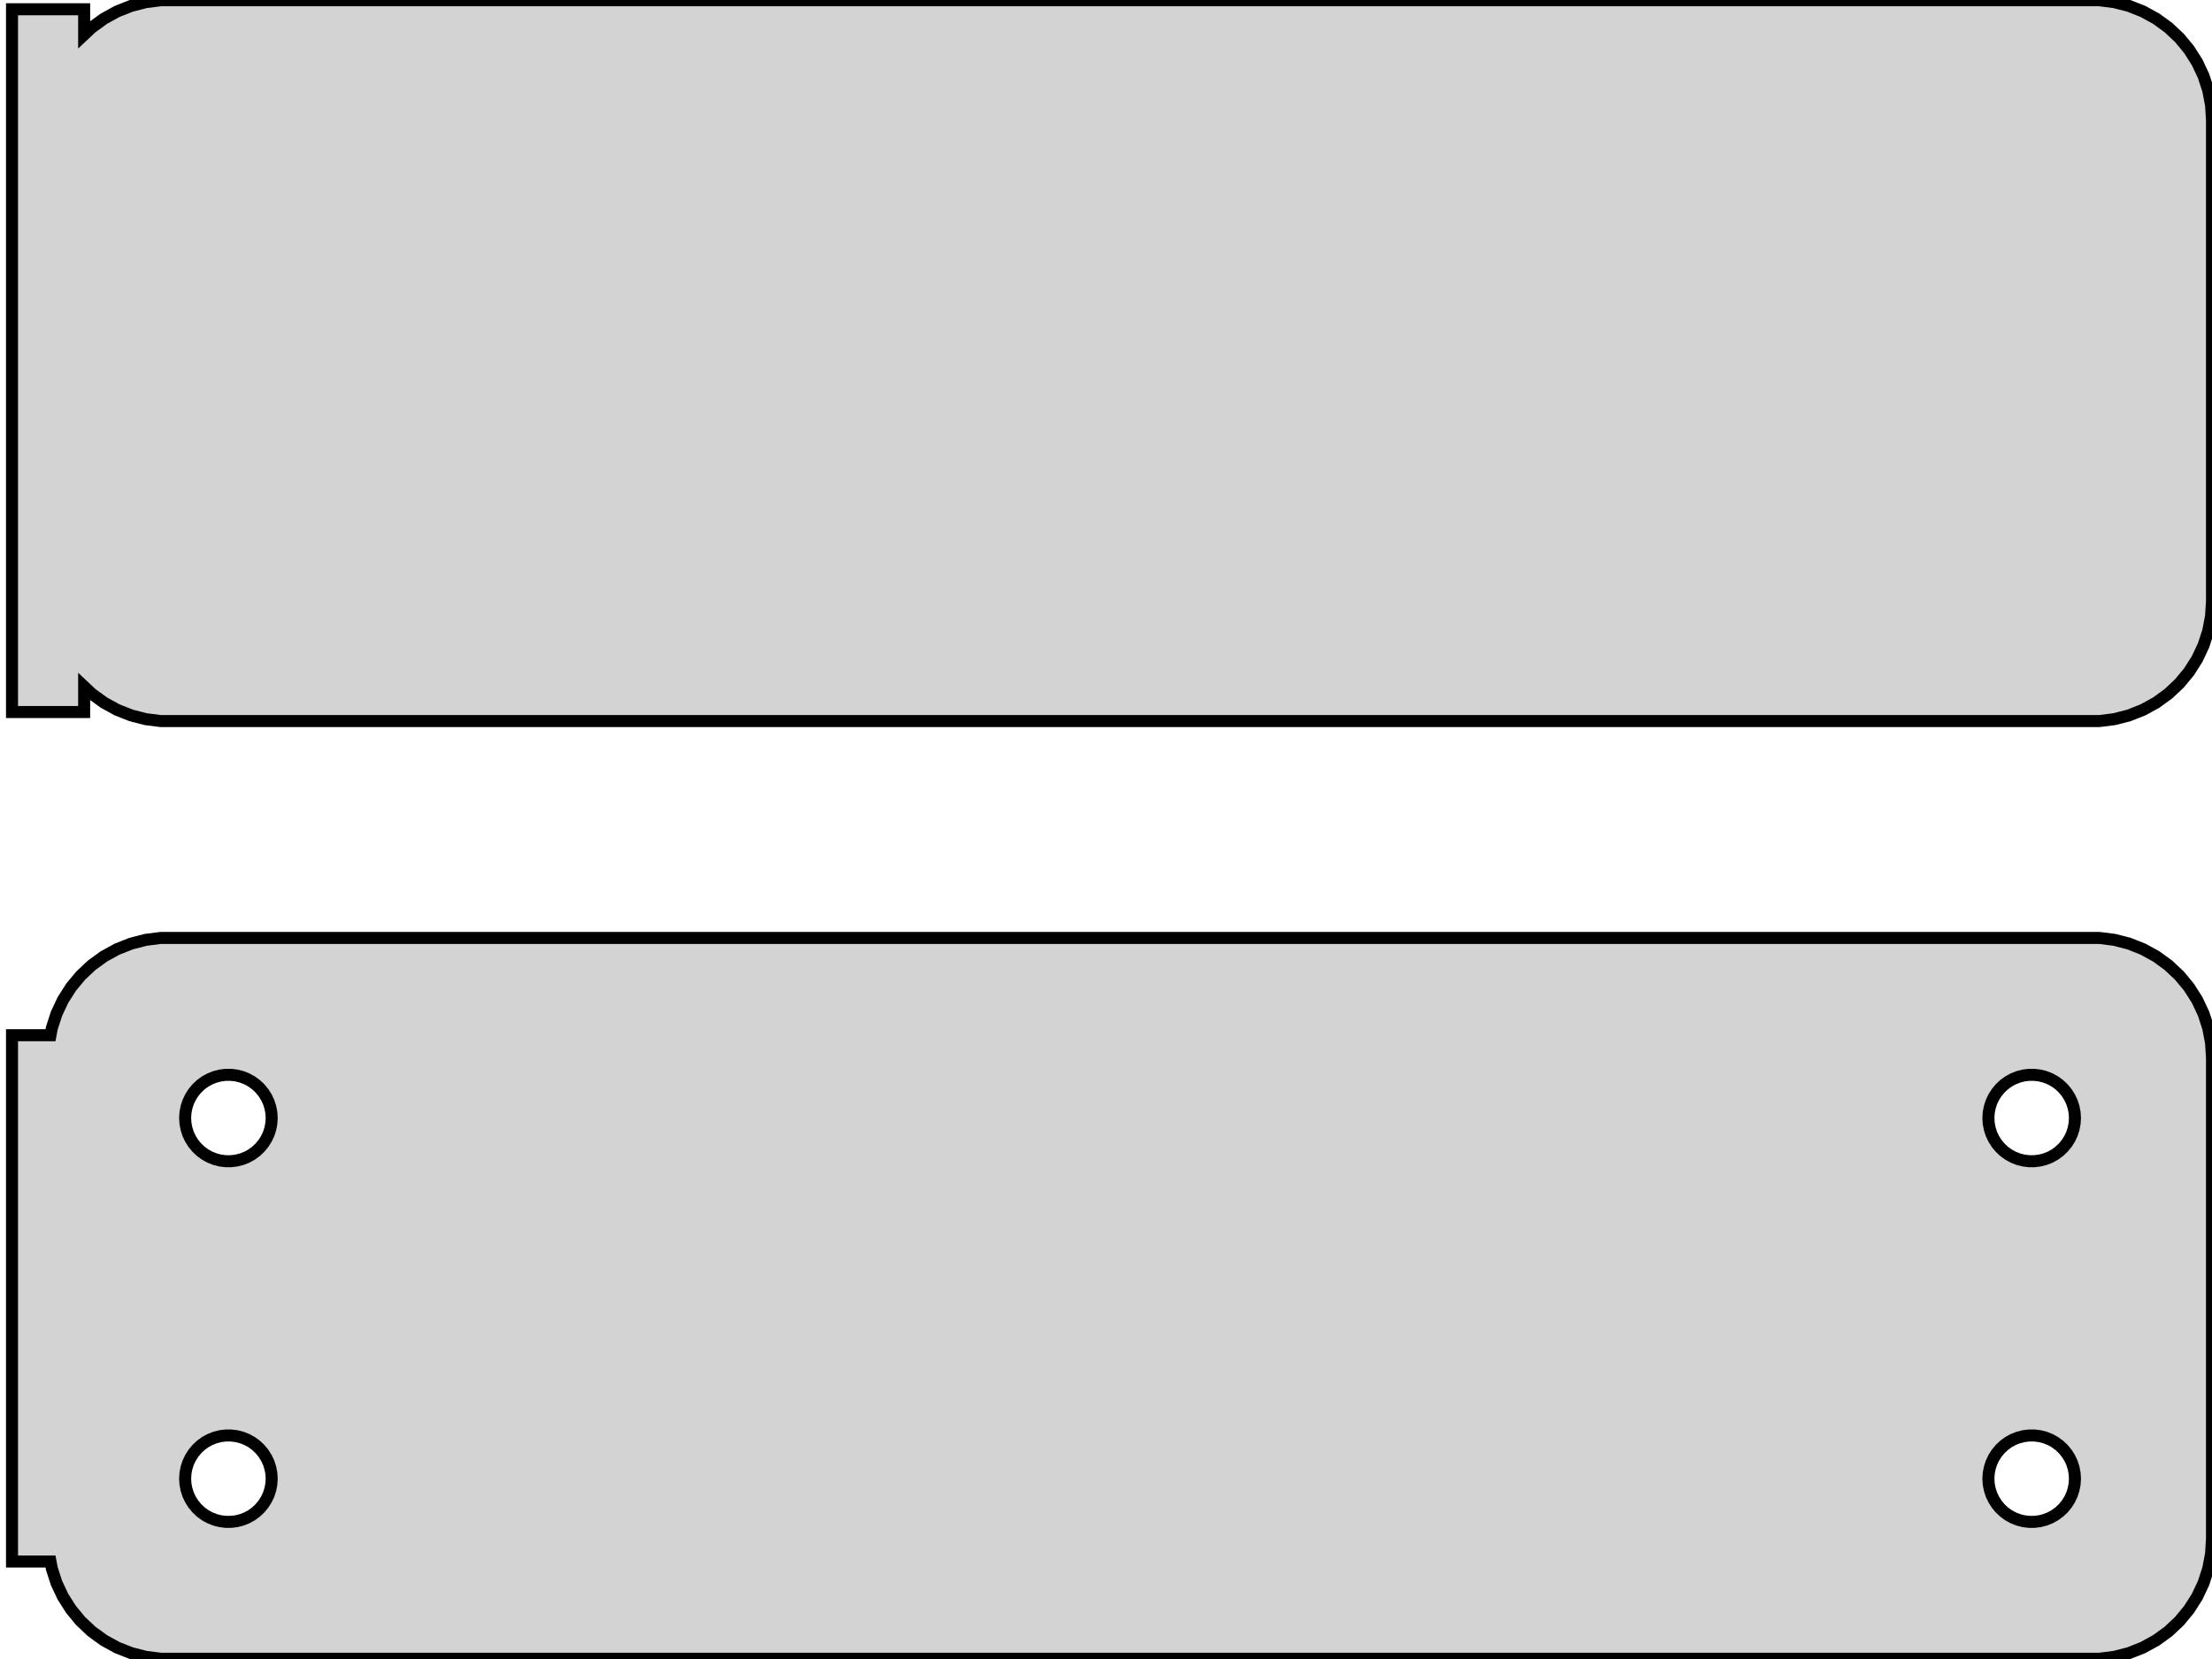 <?xml version="1.0" standalone="no"?>
<!DOCTYPE svg PUBLIC "-//W3C//DTD SVG 1.1//EN" "http://www.w3.org/Graphics/SVG/1.1/DTD/svg11.dtd">
<svg width="92mm" height="69mm" viewBox="-47 -93 92 69" xmlns="http://www.w3.org/2000/svg" version="1.1">
<title>OpenSCAD Model</title>
<path d="
M 40.937,-63.089 L 41.545,-63.245 L 42.129,-63.476 L 42.679,-63.778 L 43.187,-64.147 L 43.645,-64.577
 L 44.045,-65.061 L 44.382,-65.591 L 44.649,-66.159 L 44.843,-66.757 L 44.961,-67.373 L 45,-68
 L 45,-88 L 44.961,-88.627 L 44.843,-89.243 L 44.649,-89.841 L 44.382,-90.409 L 44.045,-90.939
 L 43.645,-91.423 L 43.187,-91.853 L 42.679,-92.222 L 42.129,-92.524 L 41.545,-92.755 L 40.937,-92.911
 L 40.314,-92.99 L -40.314,-92.99 L -40.937,-92.911 L -41.545,-92.755 L -42.129,-92.524 L -42.679,-92.222
 L -43.187,-91.853 L -43.5,-91.559 L -43.5,-92.615 L -46.5,-92.615 L -46.5,-63.385 L -43.5,-63.385
 L -43.5,-64.441 L -43.187,-64.147 L -42.679,-63.778 L -42.129,-63.476 L -41.545,-63.245 L -40.937,-63.089
 L -40.314,-63.01 L 40.314,-63.01 z
M 40.937,-24.089 L 41.545,-24.245 L 42.129,-24.476 L 42.679,-24.778 L 43.187,-25.147 L 43.645,-25.577
 L 44.045,-26.061 L 44.382,-26.591 L 44.649,-27.159 L 44.843,-27.757 L 44.961,-28.373 L 45,-29
 L 45,-49 L 44.961,-49.627 L 44.843,-50.243 L 44.649,-50.841 L 44.382,-51.409 L 44.045,-51.939
 L 43.645,-52.423 L 43.187,-52.853 L 42.679,-53.222 L 42.129,-53.524 L 41.545,-53.755 L 40.937,-53.911
 L 40.314,-53.99 L -40.314,-53.99 L -40.937,-53.911 L -41.545,-53.755 L -42.129,-53.524 L -42.679,-53.222
 L -43.187,-52.853 L -43.645,-52.423 L -44.045,-51.939 L -44.382,-51.409 L -44.649,-50.841 L -44.843,-50.243
 L -44.9,-49.944 L -46.5,-49.944 L -46.5,-28.056 L -44.9,-28.056 L -44.843,-27.757 L -44.649,-27.159
 L -44.382,-26.591 L -44.045,-26.061 L -43.645,-25.577 L -43.187,-25.147 L -42.679,-24.778 L -42.129,-24.476
 L -41.545,-24.245 L -40.937,-24.089 L -40.314,-24.01 L 40.314,-24.01 z
M -37.613,-44.704 L -37.837,-44.732 L -38.056,-44.788 L -38.266,-44.871 L -38.465,-44.98 L -38.647,-45.113
 L -38.812,-45.268 L -38.956,-45.442 L -39.077,-45.633 L -39.174,-45.837 L -39.243,-46.052 L -39.286,-46.274
 L -39.3,-46.5 L -39.286,-46.726 L -39.243,-46.948 L -39.174,-47.163 L -39.077,-47.367 L -38.956,-47.558
 L -38.812,-47.732 L -38.647,-47.887 L -38.465,-48.02 L -38.266,-48.129 L -38.056,-48.212 L -37.837,-48.268
 L -37.613,-48.296 L -37.387,-48.296 L -37.163,-48.268 L -36.944,-48.212 L -36.734,-48.129 L -36.535,-48.02
 L -36.353,-47.887 L -36.188,-47.732 L -36.044,-47.558 L -35.923,-47.367 L -35.826,-47.163 L -35.757,-46.948
 L -35.714,-46.726 L -35.7,-46.5 L -35.714,-46.274 L -35.757,-46.052 L -35.826,-45.837 L -35.923,-45.633
 L -36.044,-45.442 L -36.188,-45.268 L -36.353,-45.113 L -36.535,-44.98 L -36.734,-44.871 L -36.944,-44.788
 L -37.163,-44.732 L -37.387,-44.704 z
M 37.387,-44.704 L 37.163,-44.732 L 36.944,-44.788 L 36.734,-44.871 L 36.535,-44.98 L 36.353,-45.113
 L 36.188,-45.268 L 36.044,-45.442 L 35.923,-45.633 L 35.826,-45.837 L 35.757,-46.052 L 35.714,-46.274
 L 35.7,-46.5 L 35.714,-46.726 L 35.757,-46.948 L 35.826,-47.163 L 35.923,-47.367 L 36.044,-47.558
 L 36.188,-47.732 L 36.353,-47.887 L 36.535,-48.02 L 36.734,-48.129 L 36.944,-48.212 L 37.163,-48.268
 L 37.387,-48.296 L 37.613,-48.296 L 37.837,-48.268 L 38.056,-48.212 L 38.266,-48.129 L 38.465,-48.02
 L 38.647,-47.887 L 38.812,-47.732 L 38.956,-47.558 L 39.077,-47.367 L 39.174,-47.163 L 39.243,-46.948
 L 39.286,-46.726 L 39.3,-46.5 L 39.286,-46.274 L 39.243,-46.052 L 39.174,-45.837 L 39.077,-45.633
 L 38.956,-45.442 L 38.812,-45.268 L 38.647,-45.113 L 38.465,-44.98 L 38.266,-44.871 L 38.056,-44.788
 L 37.837,-44.732 L 37.613,-44.704 z
M -37.613,-29.704 L -37.837,-29.732 L -38.056,-29.788 L -38.266,-29.871 L -38.465,-29.98 L -38.647,-30.113
 L -38.812,-30.268 L -38.956,-30.442 L -39.077,-30.633 L -39.174,-30.837 L -39.243,-31.052 L -39.286,-31.274
 L -39.3,-31.5 L -39.286,-31.726 L -39.243,-31.948 L -39.174,-32.163 L -39.077,-32.367 L -38.956,-32.558
 L -38.812,-32.732 L -38.647,-32.887 L -38.465,-33.02 L -38.266,-33.129 L -38.056,-33.212 L -37.837,-33.268
 L -37.613,-33.296 L -37.387,-33.296 L -37.163,-33.268 L -36.944,-33.212 L -36.734,-33.129 L -36.535,-33.02
 L -36.353,-32.887 L -36.188,-32.732 L -36.044,-32.558 L -35.923,-32.367 L -35.826,-32.163 L -35.757,-31.948
 L -35.714,-31.726 L -35.7,-31.5 L -35.714,-31.274 L -35.757,-31.052 L -35.826,-30.837 L -35.923,-30.633
 L -36.044,-30.442 L -36.188,-30.268 L -36.353,-30.113 L -36.535,-29.98 L -36.734,-29.871 L -36.944,-29.788
 L -37.163,-29.732 L -37.387,-29.704 z
M 37.387,-29.704 L 37.163,-29.732 L 36.944,-29.788 L 36.734,-29.871 L 36.535,-29.98 L 36.353,-30.113
 L 36.188,-30.268 L 36.044,-30.442 L 35.923,-30.633 L 35.826,-30.837 L 35.757,-31.052 L 35.714,-31.274
 L 35.7,-31.5 L 35.714,-31.726 L 35.757,-31.948 L 35.826,-32.163 L 35.923,-32.367 L 36.044,-32.558
 L 36.188,-32.732 L 36.353,-32.887 L 36.535,-33.02 L 36.734,-33.129 L 36.944,-33.212 L 37.163,-33.268
 L 37.387,-33.296 L 37.613,-33.296 L 37.837,-33.268 L 38.056,-33.212 L 38.266,-33.129 L 38.465,-33.02
 L 38.647,-32.887 L 38.812,-32.732 L 38.956,-32.558 L 39.077,-32.367 L 39.174,-32.163 L 39.243,-31.948
 L 39.286,-31.726 L 39.3,-31.5 L 39.286,-31.274 L 39.243,-31.052 L 39.174,-30.837 L 39.077,-30.633
 L 38.956,-30.442 L 38.812,-30.268 L 38.647,-30.113 L 38.465,-29.98 L 38.266,-29.871 L 38.056,-29.788
 L 37.837,-29.732 L 37.613,-29.704 z
" stroke="black" fill="lightgray" stroke-width="0.5"/>
</svg>
